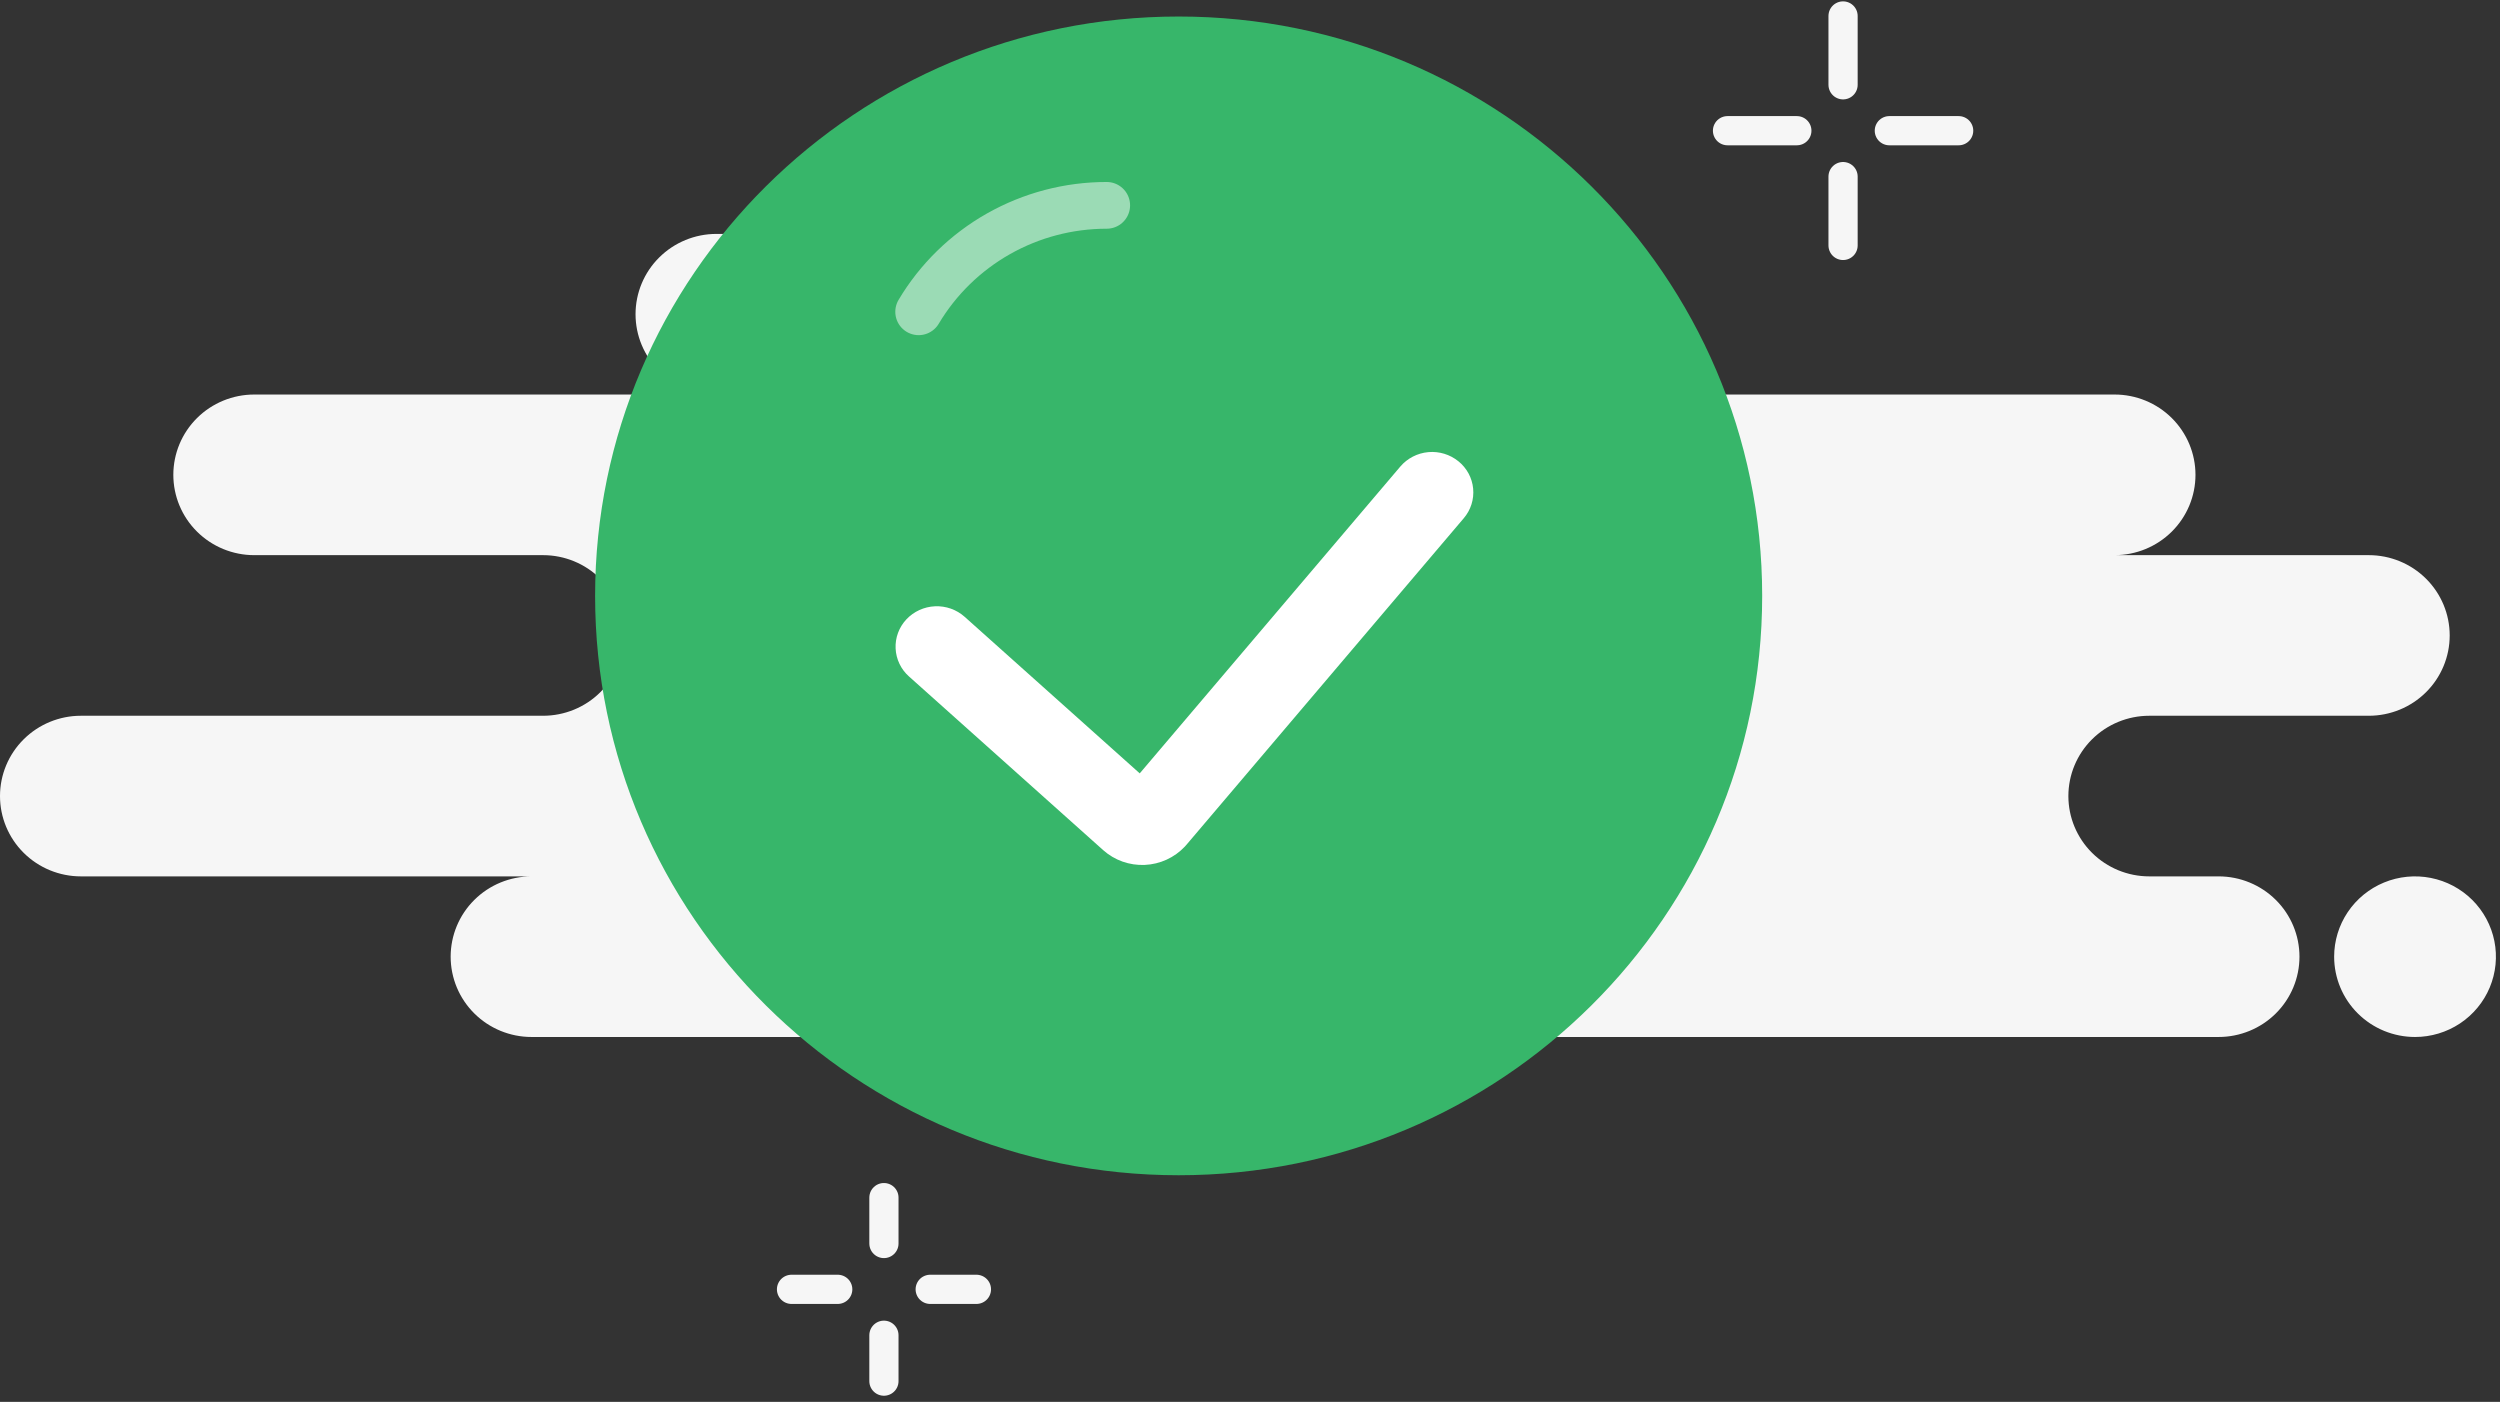 <svg width="214" height="120" viewBox="0 0 214 120" fill="none" xmlns="http://www.w3.org/2000/svg">
<rect x="0" y="0" width="214" height="120" fill="#333333" stroke="none"/>
<path d="M199.803 81.892C199.803 80.533 200.209 79.204 200.97 78.073C201.731 76.943 202.812 76.061 204.077 75.541C205.342 75.021 206.734 74.885 208.077 75.15C209.421 75.415 210.654 76.07 211.623 77.031C212.591 77.993 213.25 79.218 213.518 80.551C213.785 81.885 213.648 83.267 213.124 84.523C212.599 85.779 211.712 86.853 210.573 87.608C209.435 88.363 208.096 88.766 206.727 88.766C204.89 88.766 203.129 88.042 201.831 86.753C200.532 85.464 199.803 83.715 199.803 81.892ZM45.5 88.766C43.663 88.766 41.902 88.042 40.604 86.753C39.305 85.464 38.576 83.715 38.576 81.892C38.576 80.069 39.305 78.32 40.604 77.031C41.902 75.742 43.663 75.018 45.5 75.018H6.924C5.088 75.018 3.326 74.294 2.028 73.004C0.729 71.715 0 69.967 0 68.144C0 66.32 0.729 64.572 2.028 63.283C3.326 61.994 5.088 61.269 6.924 61.269H46.489C48.325 61.269 50.086 60.545 51.385 59.256C52.683 57.967 53.413 56.218 53.413 54.395C53.413 52.572 52.683 50.823 51.385 49.534C50.086 48.245 48.325 47.521 46.489 47.521H21.761C19.924 47.521 18.163 46.796 16.865 45.507C15.566 44.218 14.837 42.47 14.837 40.646C14.837 38.823 15.566 37.075 16.865 35.785C18.163 34.496 19.924 33.772 21.761 33.772H61.326C59.489 33.772 57.728 33.048 56.43 31.759C55.131 30.469 54.402 28.721 54.402 26.898C54.402 25.075 55.131 23.326 56.43 22.037C57.728 20.748 59.489 20.023 61.326 20.023H117.706C119.542 20.023 121.303 20.748 122.602 22.037C123.9 23.326 124.63 25.075 124.63 26.898C124.63 28.721 123.9 30.469 122.602 31.759C121.303 33.048 119.542 33.772 117.706 33.772H181.01C182.846 33.772 184.607 34.496 185.905 35.785C187.204 37.075 187.933 38.823 187.933 40.646C187.933 42.47 187.204 44.218 185.905 45.507C184.607 46.796 182.846 47.521 181.01 47.521H202.77C204.607 47.521 206.368 48.245 207.666 49.534C208.965 50.823 209.694 52.572 209.694 54.395C209.694 56.218 208.965 57.967 207.666 59.256C206.368 60.545 204.607 61.269 202.77 61.269H183.977C182.141 61.269 180.379 61.994 179.081 63.283C177.783 64.572 177.053 66.32 177.053 68.144C177.053 69.967 177.783 71.715 179.081 73.004C180.379 74.294 182.141 75.018 183.977 75.018H189.912C191.748 75.018 193.509 75.742 194.808 77.031C196.106 78.32 196.835 80.069 196.835 81.892C196.835 83.715 196.106 85.464 194.808 86.753C193.509 88.042 191.748 88.766 189.912 88.766H45.5Z" fill="#F6F6F6"/>
<path d="M157.766 1.367V7.259" stroke="#F6F6F6" stroke-width="2.5" stroke-miterlimit="10" stroke-linecap="round" stroke-linejoin="round"/>
<path d="M157.766 15.117V21.009" stroke="#F6F6F6" stroke-width="2.5" stroke-miterlimit="10" stroke-linecap="round" stroke-linejoin="round"/>
<path d="M147.875 11.188H153.81" stroke="#F6F6F6" stroke-width="2.5" stroke-miterlimit="10" stroke-linecap="round" stroke-linejoin="round"/>
<path d="M161.727 11.188H167.661" stroke="#F6F6F6" stroke-width="2.5" stroke-miterlimit="10" stroke-linecap="round" stroke-linejoin="round"/>
<path d="M75.664 102.516V106.444" stroke="#F6F6F6" stroke-width="2.5" stroke-miterlimit="10" stroke-linecap="round" stroke-linejoin="round"/>
<path d="M75.664 114.297V118.225" stroke="#F6F6F6" stroke-width="2.5" stroke-miterlimit="10" stroke-linecap="round" stroke-linejoin="round"/>
<path d="M67.754 110.367H71.71" stroke="#F6F6F6" stroke-width="2.5" stroke-miterlimit="10" stroke-linecap="round" stroke-linejoin="round"/>
<path d="M79.625 110.367H83.582" stroke="#F6F6F6" stroke-width="2.5" stroke-miterlimit="10" stroke-linecap="round" stroke-linejoin="round"/>
<path d="M100.892 100.601C128.479 100.601 150.843 78.397 150.843 51.007C150.843 23.618 128.479 1.414 100.892 1.414C73.305 1.414 50.941 23.618 50.941 51.007C50.941 78.397 73.305 100.601 100.892 100.601Z" fill="#37B66A"/>
<path d="M82.575 52.799C81.88 52.18 80.968 51.856 80.034 51.898C79.101 51.939 78.221 52.342 77.584 53.02C77.272 53.354 77.029 53.746 76.871 54.173C76.713 54.601 76.643 55.055 76.664 55.51C76.685 55.965 76.797 56.411 76.994 56.823C77.19 57.234 77.468 57.602 77.81 57.906L94.436 72.775C95.409 73.642 96.687 74.095 97.993 74.037C99.299 73.979 100.531 73.415 101.423 72.466C101.5 72.382 101.5 72.382 101.574 72.296L125.3 44.358C125.597 44.01 125.82 43.607 125.958 43.172C126.096 42.738 126.144 42.28 126.102 41.827C126.059 41.373 125.926 40.933 125.71 40.531C125.493 40.129 125.199 39.774 124.842 39.487C124.119 38.9 123.193 38.618 122.263 38.702C121.333 38.786 120.473 39.228 119.868 39.935L97.561 66.201L82.575 52.799Z" fill="white"/>
<path opacity="0.5" d="M78.637 26.689C80.291 23.912 82.646 21.611 85.469 20.014C88.292 18.416 91.485 17.577 94.735 17.578" stroke="white" stroke-width="4" stroke-miterlimit="10" stroke-linecap="round"/>
</svg>
